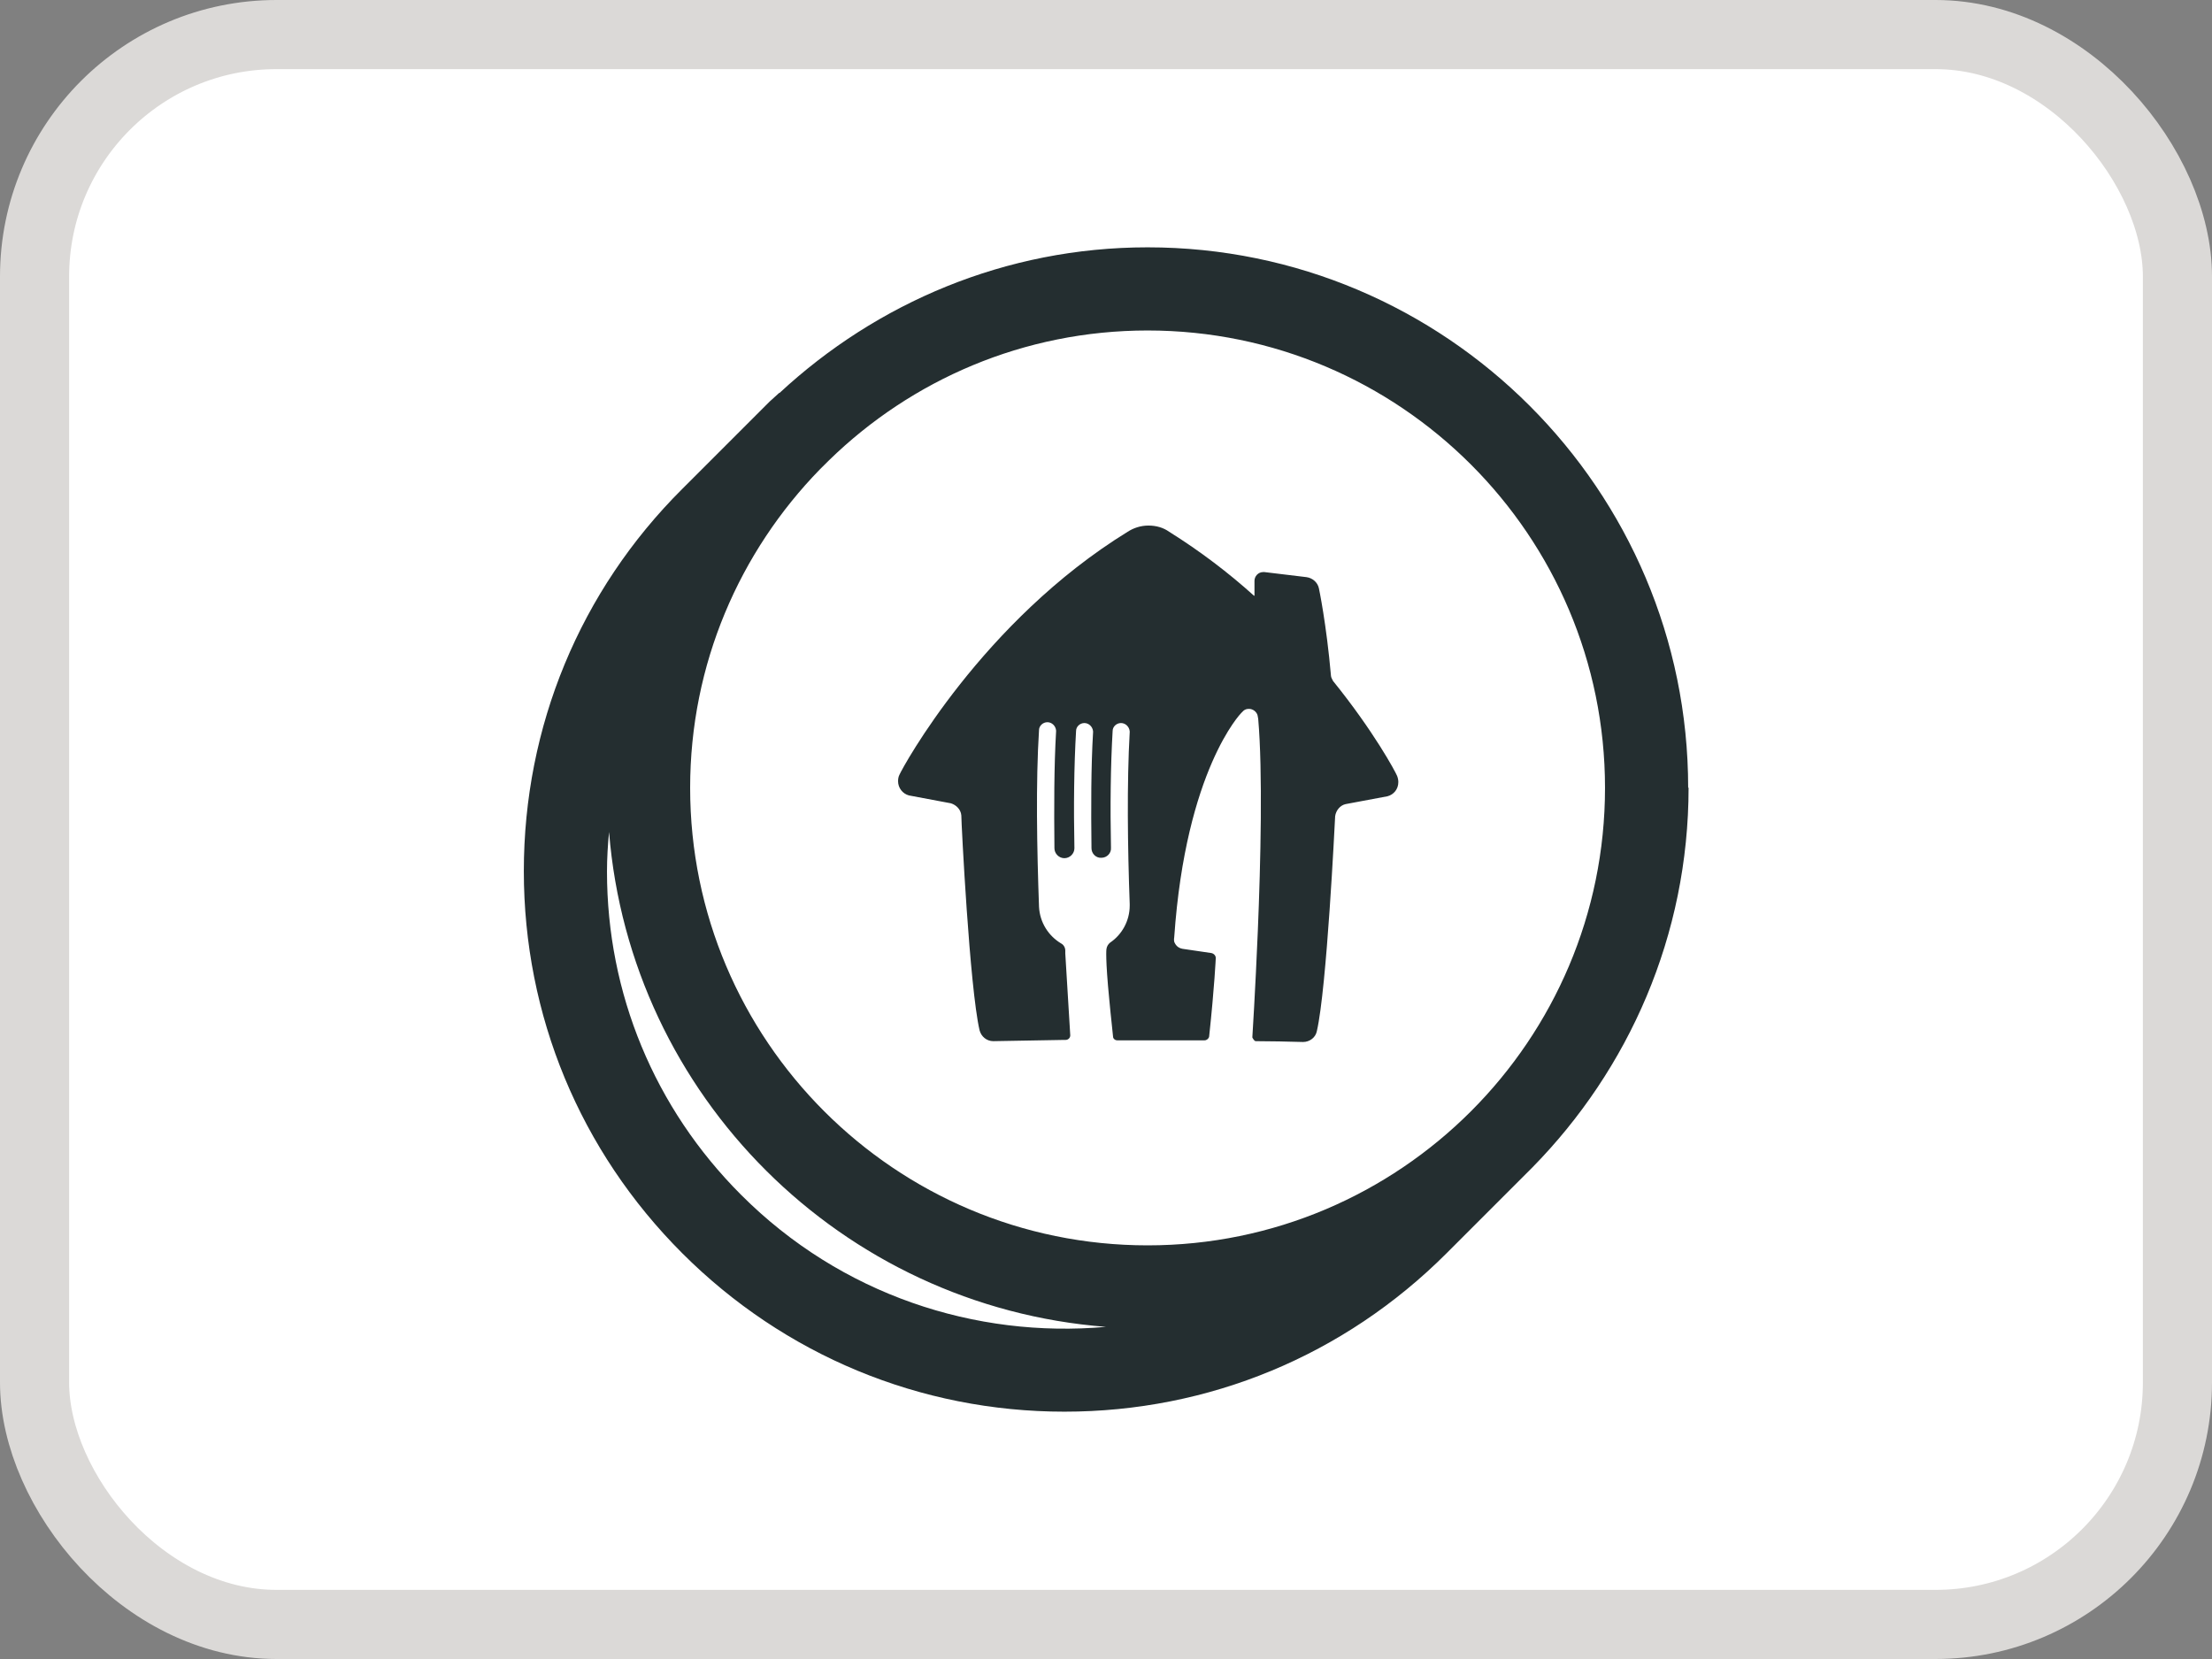 <svg width="32" height="24" viewBox="0 0 32 24" fill="none" xmlns="http://www.w3.org/2000/svg">
<rect x="0" y="0" width="32" height="24" fill="#808080" stroke="none"/>
<rect x="0.5" y="0.5" width="31" height="23" rx="3.5" fill="white"/>
<rect x="0.5" y="0.5" width="31" height="23" rx="3.5" stroke="#DBD9D7"/>
<path d="M19.279 9.84C19.279 9.84 19.255 9.798 19.255 9.78C19.188 9.016 19.08 8.511 19.08 8.511C19.062 8.427 18.99 8.361 18.899 8.349L18.292 8.276C18.292 8.276 18.28 8.276 18.274 8.276C18.202 8.276 18.148 8.336 18.148 8.403V8.613C18.148 8.613 18.148 8.619 18.142 8.619C17.775 8.288 17.366 7.976 16.914 7.693C16.83 7.633 16.728 7.603 16.614 7.603C16.499 7.603 16.397 7.639 16.313 7.693C14.213 8.986 13.058 11.098 13.01 11.212C12.998 11.236 12.992 11.266 12.992 11.302C12.992 11.398 13.058 11.483 13.149 11.507L13.756 11.621C13.834 11.645 13.9 11.711 13.907 11.796C13.907 11.904 14.027 14.286 14.171 14.905C14.195 14.996 14.274 15.062 14.37 15.062C14.725 15.056 15.043 15.05 15.392 15.044C15.392 15.044 15.411 15.044 15.416 15.044C15.453 15.044 15.483 15.014 15.483 14.978C15.471 14.767 15.441 14.292 15.411 13.793C15.411 13.781 15.411 13.763 15.411 13.751C15.411 13.708 15.386 13.666 15.35 13.648C15.17 13.54 15.043 13.348 15.031 13.119C15.001 12.283 14.983 11.314 15.031 10.562C15.031 10.502 15.086 10.448 15.152 10.448C15.218 10.448 15.272 10.502 15.278 10.568C15.278 10.568 15.278 10.574 15.278 10.58C15.248 11.086 15.248 11.681 15.254 12.271C15.254 12.349 15.32 12.415 15.398 12.415C15.477 12.415 15.543 12.349 15.543 12.271C15.531 11.681 15.537 11.08 15.567 10.574C15.567 10.514 15.621 10.46 15.687 10.46C15.753 10.46 15.807 10.514 15.813 10.58C15.813 10.58 15.813 10.586 15.813 10.592C15.783 11.092 15.783 11.687 15.79 12.271C15.79 12.349 15.856 12.415 15.934 12.409C16.012 12.409 16.078 12.343 16.072 12.265C16.06 11.675 16.066 11.08 16.096 10.574C16.096 10.514 16.15 10.46 16.217 10.46C16.283 10.46 16.337 10.514 16.343 10.58C16.343 10.58 16.343 10.586 16.343 10.592C16.301 11.326 16.313 12.259 16.343 13.077V13.083C16.343 13.083 16.343 13.089 16.343 13.095C16.343 13.095 16.343 13.095 16.343 13.101C16.343 13.323 16.229 13.522 16.06 13.636C16.03 13.66 16.012 13.69 16.006 13.732C16.006 13.732 15.988 13.859 16.048 14.466C16.072 14.731 16.096 14.918 16.102 14.996C16.102 15.026 16.132 15.05 16.162 15.05C16.18 15.05 16.198 15.05 16.223 15.05C16.337 15.05 16.457 15.05 16.584 15.05H16.632C16.788 15.05 16.938 15.05 17.083 15.05H17.426C17.456 15.05 17.486 15.026 17.492 14.996C17.57 14.268 17.588 13.859 17.588 13.859C17.588 13.823 17.558 13.793 17.522 13.787L17.107 13.726C17.041 13.714 17.005 13.672 16.987 13.624C16.98 13.594 16.987 13.558 16.987 13.558C17.155 11.134 17.955 10.316 17.955 10.316C17.979 10.292 17.991 10.28 17.991 10.28C18.015 10.261 18.039 10.255 18.069 10.255C18.123 10.255 18.172 10.292 18.19 10.34C18.19 10.34 18.196 10.358 18.202 10.4C18.268 11.164 18.238 12.463 18.196 13.474C18.16 14.334 18.117 15.008 18.117 15.008C18.117 15.008 18.142 15.062 18.166 15.062C18.394 15.062 18.617 15.068 18.851 15.074C18.948 15.074 19.032 15.008 19.05 14.918C19.194 14.298 19.309 11.916 19.315 11.807C19.327 11.723 19.387 11.651 19.465 11.633L20.073 11.519C20.163 11.495 20.229 11.416 20.229 11.314C20.229 11.284 20.223 11.254 20.211 11.224C20.187 11.164 19.874 10.58 19.285 9.852L19.279 9.84Z" fill="#242E30"/>
<path d="M24.422 11.398C24.422 7.085 20.915 3.578 16.602 3.578C14.544 3.578 12.679 4.384 11.278 5.684H11.272L11.133 5.81C11.091 5.852 11.055 5.888 11.013 5.93L9.87 7.073C8.39 8.547 7.578 10.514 7.578 12.602C7.578 14.689 8.39 16.65 9.87 18.13C11.344 19.604 13.311 20.422 15.398 20.422C17.486 20.422 19.447 19.61 20.927 18.13L22.166 16.891C23.562 15.471 24.428 13.534 24.428 11.392L24.422 11.398ZM10.718 17.282C9.467 16.03 8.781 14.37 8.781 12.608C8.781 12.415 8.793 12.223 8.811 12.036C9.118 15.856 12.174 18.9 16 19.195C14.111 19.363 12.168 18.732 10.724 17.288L10.718 17.282ZM16.602 18.016C12.95 18.016 9.984 15.05 9.984 11.398C9.984 9.606 10.7 7.982 11.861 6.79L11.994 6.658C13.185 5.497 14.809 4.781 16.602 4.781C20.253 4.781 23.219 7.747 23.219 11.398C23.219 15.05 20.253 18.016 16.602 18.016Z" fill="#242E30"/>
</svg>
